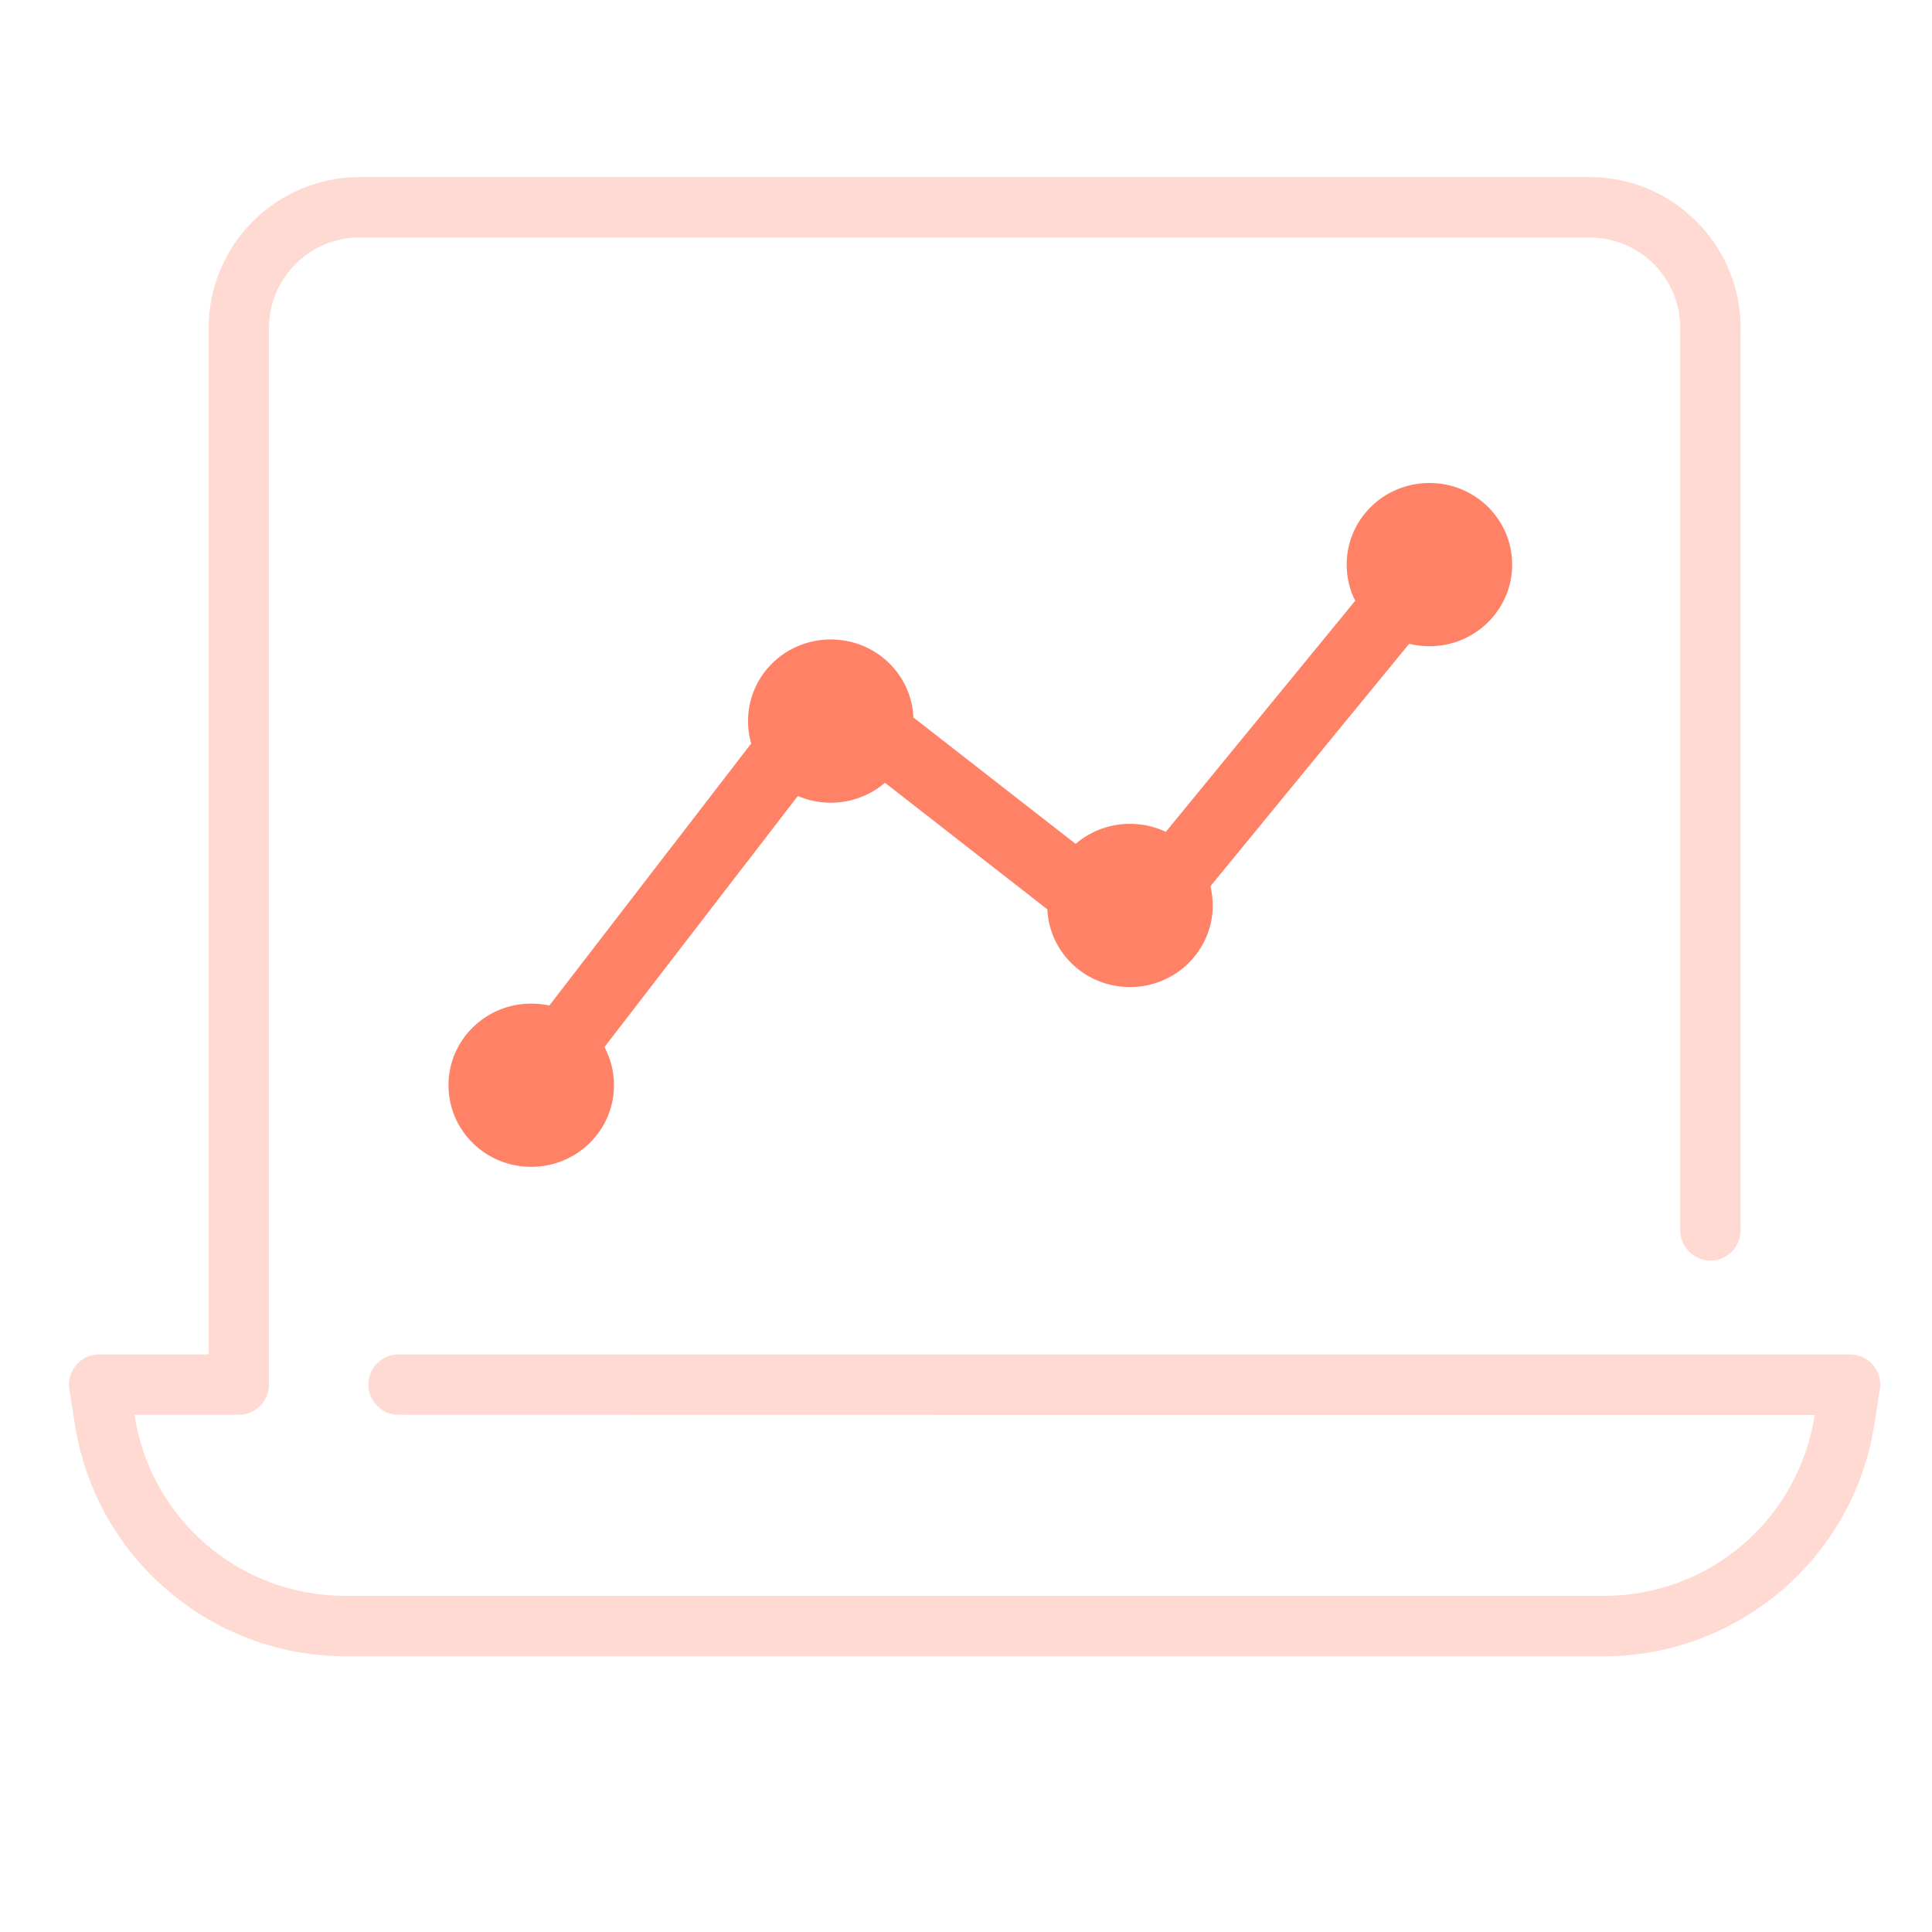 <svg width="56" height="56" viewBox="0 0 56 56" fill="none" xmlns="http://www.w3.org/2000/svg">
<g id="img_gross">
<g id="icon">
<g id="opacity" opacity="0.3">
<path id="Vector" d="M53.625 39.258H11.553C11.07 39.258 10.678 39.649 10.678 40.133C10.678 40.616 11.07 41.008 11.553 41.008C12.036 41.008 52.601 41.015 52.601 41.015C52.122 44.052 49.551 46.258 46.476 46.258H10.024C6.907 46.258 4.355 44.002 3.897 41.008H6.922C7.405 41.008 7.797 40.616 7.797 40.133V9.508C7.797 8.06 8.975 6.883 10.422 6.883H46.078C47.526 6.883 48.703 8.06 48.703 9.508V35.664C48.703 36.147 49.095 36.539 49.578 36.539C50.061 36.539 50.453 36.147 50.453 35.664V9.508C50.453 7.095 48.49 5.133 46.078 5.133H10.422C8.01 5.133 6.047 7.095 6.047 9.508V39.258H2.875C2.338 39.258 1.928 39.737 2.011 40.268L2.17 41.285C2.774 45.149 6.104 48.008 10.024 48.008H46.476C50.387 48.008 53.725 45.158 54.33 41.285L54.489 40.268C54.572 39.737 54.162 39.258 53.625 39.258Z" fill="#FF8267"/>
</g>
<path id="Union" d="M43.831 16.366C43.831 17.669 42.761 18.732 41.433 18.732C41.23 18.732 41.033 18.707 40.845 18.661L35.085 25.688C35.129 25.867 35.152 26.053 35.152 26.245C35.152 27.548 34.081 28.611 32.753 28.611C31.463 28.611 30.416 27.614 30.357 26.357L25.651 22.689C25.231 23.049 24.682 23.267 24.08 23.267C23.741 23.267 23.418 23.198 23.125 23.073L17.521 30.35C17.697 30.68 17.797 31.056 17.797 31.456C17.797 32.759 16.726 33.822 15.399 33.822C14.071 33.822 13 32.766 13 31.456C13 30.146 14.071 29.09 15.399 29.09C15.579 29.09 15.754 29.109 15.923 29.146L21.773 21.552C21.713 21.345 21.682 21.127 21.682 20.901C21.682 19.591 22.752 18.535 24.08 18.535C25.372 18.535 26.421 19.535 26.476 20.796L31.177 24.46C31.598 24.098 32.149 23.879 32.753 23.879C33.126 23.879 33.478 23.962 33.792 24.111L39.281 17.414C39.123 17.099 39.034 16.743 39.034 16.366C39.034 15.056 40.105 14 41.433 14C42.761 14 43.831 15.056 43.831 16.366Z" fill="#FF8267"/>
</g>
</g>
</svg>
